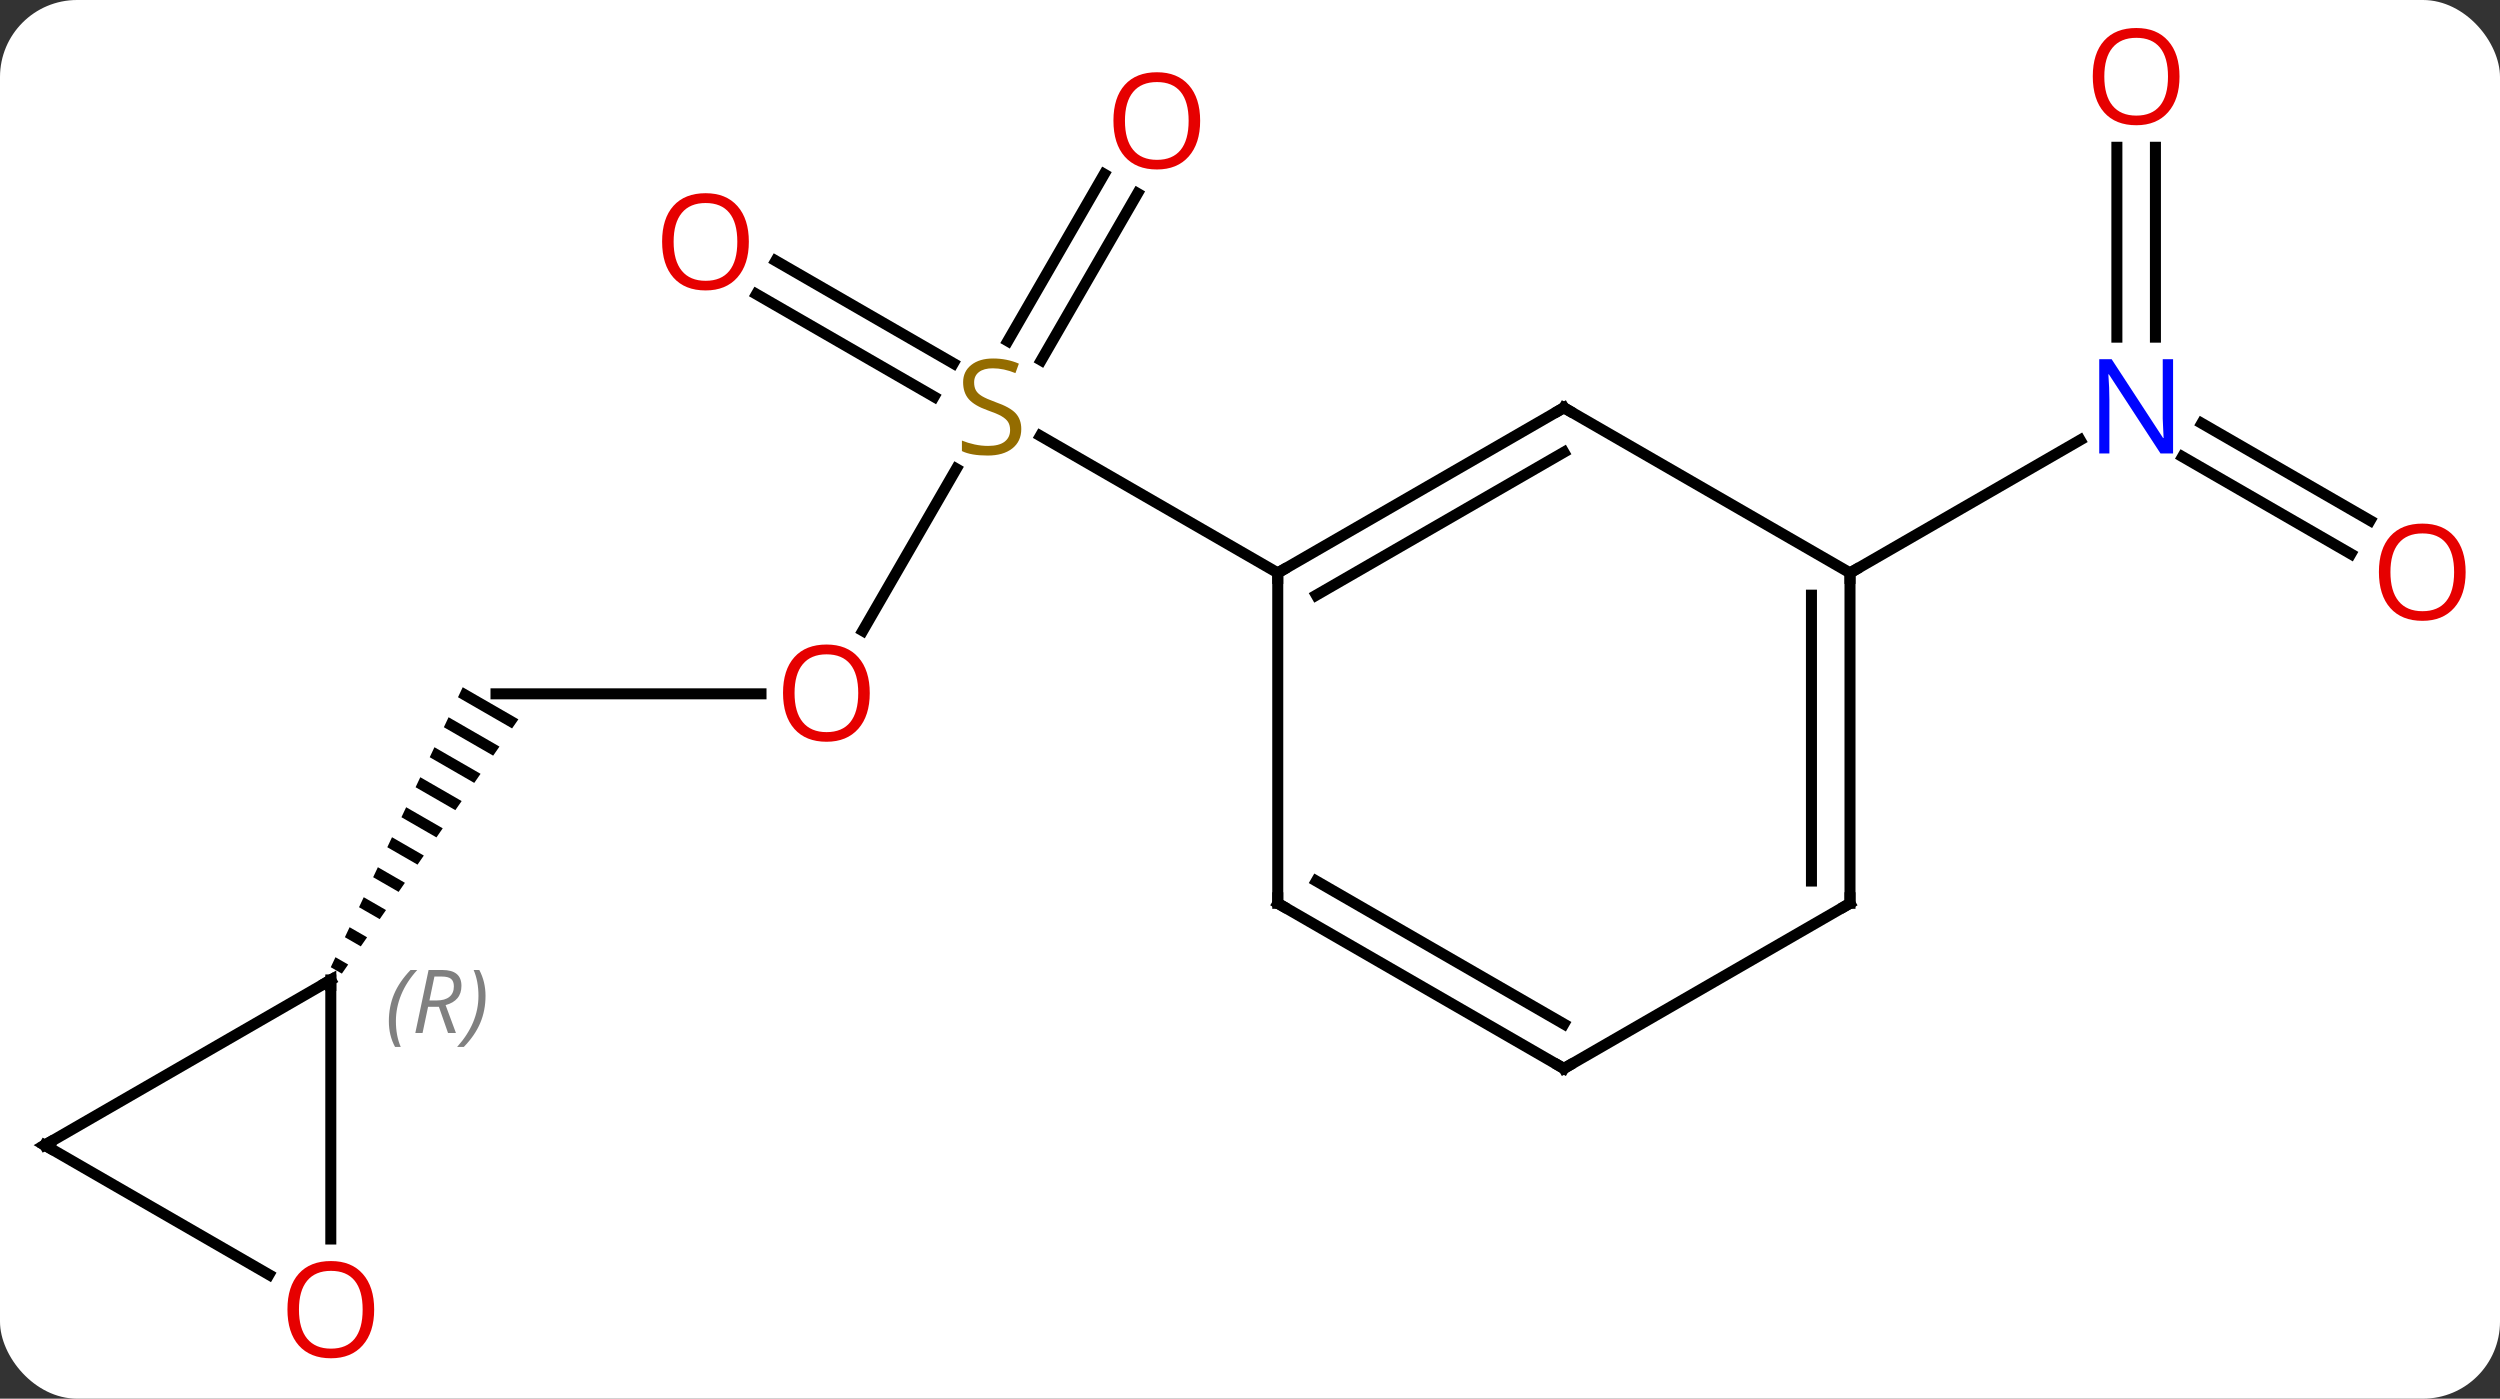 <svg width="227" viewBox="0 0 227 127" style="fill-opacity:1; color-rendering:auto; color-interpolation:auto; text-rendering:auto; stroke:black; stroke-linecap:square; stroke-miterlimit:10; shape-rendering:auto; stroke-opacity:1; fill:black; stroke-dasharray:none; font-weight:normal; stroke-width:1; font-family:'Open Sans'; font-style:normal; stroke-linejoin:miter; font-size:12; stroke-dashoffset:0; image-rendering:auto;" height="127" class="cas-substance-image" xmlns:xlink="http://www.w3.org/1999/xlink" xmlns="http://www.w3.org/2000/svg"><rect x="0" y="0" width="227" height="127" fill="#333333" stroke="none"/><svg class="cas-substance-single-component"><rect y="0" x="0" width="227" stroke="none" ry="7" rx="7" height="127" fill="white" class="cas-substance-group"/><svg y="0" x="0" width="227" viewBox="0 0 227 127" style="fill:black;" height="127" class="cas-substance-single-component-image"><svg><g><g transform="translate(112,63)" style="text-rendering:geometricPrecision; color-rendering:optimizeQuality; color-interpolation:linearRGB; stroke-linecap:butt; image-rendering:optimizeQuality;"><line y2="-5.722" y1="-20.436" x2="-33.66" x1="-25.164" style="fill:none;"/><line y2="-45.44" y1="-30.282" x2="-8.708" x1="-17.459" style="fill:none;"/><line y2="-47.19" y1="-32.032" x2="-11.739" x1="-20.49" style="fill:none;"/><line y2="-39.317" y1="-30.006" x2="-41.563" x1="-25.437" style="fill:none;"/><line y2="-36.286" y1="-26.976" x2="-43.313" x1="-27.187" style="fill:none;"/><line y2="-10.98" y1="-23.424" x2="4.02" x1="-17.536" style="fill:none;"/><line y2="0" y1="0" x2="-66.963" x1="-42.901" style="fill:none;"/><path style="stroke:none;" d="M-69.986 -0.599 L-70.414 0.309 L-65.503 3.14 L-64.931 2.316 L-69.986 -0.599 ZM-71.269 2.124 L-71.698 3.033 L-67.221 5.614 L-66.648 4.79 L-71.269 2.124 ZM-72.553 4.848 L-72.981 5.756 L-68.938 8.088 L-68.365 7.263 L-72.553 4.848 ZM-73.837 7.572 L-74.265 8.48 L-70.655 10.562 L-70.082 9.737 L-73.837 7.572 ZM-75.121 10.296 L-75.549 11.204 L-72.372 13.036 L-71.8 12.211 L-75.121 10.296 ZM-76.405 13.02 L-76.833 13.928 L-74.089 15.51 L-73.517 14.685 L-73.517 14.685 L-76.405 13.02 ZM-77.689 15.743 L-78.117 16.651 L-75.806 17.984 L-75.234 17.159 L-77.689 15.743 ZM-78.973 18.467 L-79.401 19.375 L-79.401 19.375 L-77.523 20.458 L-76.951 19.633 L-78.973 18.467 ZM-80.257 21.191 L-80.684 22.099 L-79.24 22.931 L-78.668 22.107 L-80.257 21.191 ZM-81.54 23.915 L-81.968 24.823 L-80.958 25.405 L-80.385 24.581 L-81.54 23.915 Z"/><line y2="-49.628" y1="-32.386" x2="83.713" x1="83.713" style="fill:none;"/><line y2="-49.628" y1="-32.386" x2="80.213" x1="80.213" style="fill:none;"/><line y2="-12.706" y1="-21.529" x2="101.454" x1="86.172" style="fill:none;"/><line y2="-15.737" y1="-24.56" x2="103.204" x1="87.922" style="fill:none;"/><line y2="-10.98" y1="-23.045" x2="55.98" x1="76.879" style="fill:none;"/><line y2="-25.98" y1="-10.98" x2="30" x1="4.02" style="fill:none;"/><line y2="-21.939" y1="-8.959" x2="30" x1="7.52" style="fill:none;"/><line y2="19.02" y1="-10.98" x2="4.02" x1="4.02" style="fill:none;"/><line y2="-10.98" y1="-25.98" x2="55.98" x1="30" style="fill:none;"/><line y2="34.02" y1="19.02" x2="30" x1="4.02" style="fill:none;"/><line y2="29.979" y1="16.999" x2="30" x1="7.52" style="fill:none;"/><line y2="19.02" y1="-10.98" x2="55.98" x1="55.98" style="fill:none;"/><line y2="16.999" y1="-8.959" x2="52.48" x1="52.48" style="fill:none;"/><line y2="19.02" y1="34.02" x2="55.98" x1="30" style="fill:none;"/><line y2="40.98" y1="25.98" x2="-107.943" x1="-81.963" style="fill:none;"/><line y2="49.503" y1="25.98" x2="-81.963" x1="-81.963" style="fill:none;"/><line y2="52.739" y1="40.98" x2="-87.577" x1="-107.943" style="fill:none;"/></g><g transform="translate(112,63)" style="fill:rgb(148,108,0); text-rendering:geometricPrecision; color-rendering:optimizeQuality; image-rendering:optimizeQuality; font-family:'Open Sans'; stroke:rgb(148,108,0); color-interpolation:linearRGB;"><path style="stroke:none;" d="M-19.268 -24.043 Q-19.268 -22.918 -20.088 -22.277 Q-20.908 -21.636 -22.315 -21.636 Q-23.846 -21.636 -24.658 -22.043 L-24.658 -22.996 Q-24.127 -22.777 -23.51 -22.644 Q-22.893 -22.511 -22.283 -22.511 Q-21.283 -22.511 -20.783 -22.894 Q-20.283 -23.277 -20.283 -23.949 Q-20.283 -24.386 -20.463 -24.675 Q-20.643 -24.964 -21.057 -25.207 Q-21.471 -25.449 -22.33 -25.746 Q-23.518 -26.168 -24.033 -26.753 Q-24.549 -27.339 -24.549 -28.293 Q-24.549 -29.277 -23.807 -29.863 Q-23.065 -30.449 -21.83 -30.449 Q-20.565 -30.449 -19.486 -29.98 L-19.799 -29.121 Q-20.861 -29.558 -21.861 -29.558 Q-22.658 -29.558 -23.104 -29.222 Q-23.549 -28.886 -23.549 -28.277 Q-23.549 -27.839 -23.385 -27.55 Q-23.221 -27.261 -22.83 -27.027 Q-22.44 -26.793 -21.627 -26.496 Q-20.283 -26.027 -19.776 -25.472 Q-19.268 -24.918 -19.268 -24.043 Z"/><path style="fill:rgb(230,0,0); stroke:none;" d="M-33.026 -0.07 Q-33.026 1.992 -34.065 3.172 Q-35.104 4.352 -36.947 4.352 Q-38.838 4.352 -39.869 3.188 Q-40.901 2.023 -40.901 -0.086 Q-40.901 -2.18 -39.869 -3.328 Q-38.838 -4.477 -36.947 -4.477 Q-35.088 -4.477 -34.057 -3.305 Q-33.026 -2.133 -33.026 -0.07 ZM-39.854 -0.07 Q-39.854 1.664 -39.111 2.57 Q-38.369 3.477 -36.947 3.477 Q-35.526 3.477 -34.799 2.578 Q-34.072 1.68 -34.072 -0.07 Q-34.072 -1.805 -34.799 -2.695 Q-35.526 -3.586 -36.947 -3.586 Q-38.369 -3.586 -39.111 -2.688 Q-39.854 -1.789 -39.854 -0.07 Z"/><path style="fill:rgb(230,0,0); stroke:none;" d="M-3.026 -52.033 Q-3.026 -49.971 -4.065 -48.791 Q-5.104 -47.611 -6.947 -47.611 Q-8.838 -47.611 -9.869 -48.776 Q-10.9 -49.94 -10.9 -52.049 Q-10.9 -54.143 -9.869 -55.291 Q-8.838 -56.44 -6.947 -56.44 Q-5.088 -56.44 -4.057 -55.268 Q-3.026 -54.096 -3.026 -52.033 ZM-9.854 -52.033 Q-9.854 -50.299 -9.111 -49.393 Q-8.369 -48.486 -6.947 -48.486 Q-5.526 -48.486 -4.799 -49.385 Q-4.072 -50.283 -4.072 -52.033 Q-4.072 -53.768 -4.799 -54.658 Q-5.526 -55.549 -6.947 -55.549 Q-8.369 -55.549 -9.111 -54.651 Q-9.854 -53.752 -9.854 -52.033 Z"/><path style="fill:rgb(230,0,0); stroke:none;" d="M-44.005 -41.05 Q-44.005 -38.988 -45.045 -37.808 Q-46.084 -36.628 -47.927 -36.628 Q-49.818 -36.628 -50.849 -37.792 Q-51.88 -38.957 -51.88 -41.066 Q-51.88 -43.16 -50.849 -44.308 Q-49.818 -45.457 -47.927 -45.457 Q-46.068 -45.457 -45.037 -44.285 Q-44.005 -43.113 -44.005 -41.05 ZM-50.834 -41.05 Q-50.834 -39.316 -50.091 -38.41 Q-49.349 -37.503 -47.927 -37.503 Q-46.505 -37.503 -45.779 -38.402 Q-45.052 -39.3 -45.052 -41.05 Q-45.052 -42.785 -45.779 -43.675 Q-46.505 -44.566 -47.927 -44.566 Q-49.349 -44.566 -50.091 -43.667 Q-50.834 -42.769 -50.834 -41.05 Z"/><path style="fill:rgb(0,5,255); stroke:none;" d="M85.315 -21.824 L84.174 -21.824 L79.486 -29.011 L79.44 -29.011 Q79.533 -27.746 79.533 -26.699 L79.533 -21.824 L78.611 -21.824 L78.611 -30.386 L79.736 -30.386 L84.408 -23.23 L84.455 -23.23 Q84.455 -23.386 84.408 -24.246 Q84.361 -25.105 84.377 -25.48 L84.377 -30.386 L85.315 -30.386 L85.315 -21.824 Z"/><path style="fill:rgb(230,0,0); stroke:none;" d="M85.9 -56.05 Q85.9 -53.988 84.861 -52.808 Q83.822 -51.628 81.979 -51.628 Q80.088 -51.628 79.057 -52.792 Q78.025 -53.957 78.025 -56.066 Q78.025 -58.16 79.057 -59.308 Q80.088 -60.457 81.979 -60.457 Q83.838 -60.457 84.869 -59.285 Q85.9 -58.113 85.9 -56.05 ZM79.072 -56.05 Q79.072 -54.316 79.815 -53.41 Q80.557 -52.503 81.979 -52.503 Q83.4 -52.503 84.127 -53.402 Q84.854 -54.3 84.854 -56.05 Q84.854 -57.785 84.127 -58.675 Q83.4 -59.566 81.979 -59.566 Q80.557 -59.566 79.815 -58.667 Q79.072 -57.769 79.072 -56.05 Z"/><path style="fill:rgb(230,0,0); stroke:none;" d="M111.88 -11.05 Q111.88 -8.988 110.841 -7.808 Q109.802 -6.628 107.959 -6.628 Q106.068 -6.628 105.037 -7.793 Q104.005 -8.957 104.005 -11.066 Q104.005 -13.16 105.037 -14.308 Q106.068 -15.457 107.959 -15.457 Q109.818 -15.457 110.849 -14.285 Q111.88 -13.113 111.88 -11.05 ZM105.052 -11.05 Q105.052 -9.316 105.795 -8.41 Q106.537 -7.503 107.959 -7.503 Q109.38 -7.503 110.107 -8.402 Q110.834 -9.3 110.834 -11.05 Q110.834 -12.785 110.107 -13.675 Q109.38 -14.566 107.959 -14.566 Q106.537 -14.566 105.795 -13.668 Q105.052 -12.769 105.052 -11.05 Z"/></g><g transform="translate(112,63)" style="stroke-linecap:butt; text-rendering:geometricPrecision; color-rendering:optimizeQuality; image-rendering:optimizeQuality; font-family:'Open Sans'; color-interpolation:linearRGB; stroke-miterlimit:5;"><path style="fill:none;" d="M4.453 -11.23 L4.02 -10.98 L4.02 -10.48"/><path style="fill:none;" d="M29.567 -25.73 L30 -25.98 L30.433 -25.73"/><path style="fill:none;" d="M4.02 18.52 L4.02 19.02 L4.453 19.27"/><path style="fill:none;" d="M55.98 -10.48 L55.98 -10.98 L56.413 -11.23"/><path style="fill:none;" d="M29.567 33.77 L30 34.02 L30.433 33.77"/><path style="fill:none;" d="M55.98 18.52 L55.98 19.02 L55.547 19.27"/><path style="fill:none;" d="M-82.396 26.23 L-81.963 25.98 L-81.963 26.48"/></g><g transform="translate(112,63)" style="stroke-linecap:butt; font-size:8.4px; fill:gray; text-rendering:geometricPrecision; image-rendering:optimizeQuality; color-rendering:optimizeQuality; font-family:'Open Sans'; font-style:italic; stroke:gray; color-interpolation:linearRGB; stroke-miterlimit:5;"><path style="stroke:none;" d="M-76.692 29.732 Q-76.692 28.404 -76.224 27.279 Q-75.755 26.154 -74.724 25.076 L-74.114 25.076 Q-75.083 26.139 -75.567 27.31 Q-76.052 28.482 -76.052 29.717 Q-76.052 31.045 -75.614 32.06 L-76.13 32.06 Q-76.692 31.029 -76.692 29.732 ZM-73.132 28.42 L-73.632 30.795 L-74.289 30.795 L-73.085 25.076 L-71.835 25.076 Q-70.101 25.076 -70.101 26.514 Q-70.101 27.873 -71.539 28.264 L-70.601 30.795 L-71.32 30.795 L-72.148 28.42 L-73.132 28.42 ZM-72.554 25.67 Q-72.945 27.592 -73.007 27.842 L-72.351 27.842 Q-71.601 27.842 -71.195 27.514 Q-70.789 27.185 -70.789 26.56 Q-70.789 26.092 -71.046 25.881 Q-71.304 25.67 -71.898 25.67 L-72.554 25.67 ZM-67.915 27.42 Q-67.915 28.748 -68.392 29.881 Q-68.868 31.014 -69.884 32.06 L-70.493 32.06 Q-68.556 29.904 -68.556 27.42 Q-68.556 26.092 -68.993 25.076 L-68.478 25.076 Q-67.915 26.139 -67.915 27.42 Z"/><path style="fill:none; stroke:black;" d="M-107.51 40.73 L-107.943 40.98 L-107.51 41.23"/></g><g transform="translate(112,63)" style="stroke-linecap:butt; fill:rgb(230,0,0); text-rendering:geometricPrecision; color-rendering:optimizeQuality; image-rendering:optimizeQuality; font-family:'Open Sans'; stroke:rgb(230,0,0); color-interpolation:linearRGB; stroke-miterlimit:5;"><path style="stroke:none;" d="M-78.025 55.91 Q-78.025 57.972 -79.065 59.152 Q-80.104 60.332 -81.947 60.332 Q-83.838 60.332 -84.869 59.167 Q-85.9 58.003 -85.9 55.894 Q-85.9 53.8 -84.869 52.652 Q-83.838 51.503 -81.947 51.503 Q-80.088 51.503 -79.057 52.675 Q-78.025 53.847 -78.025 55.91 ZM-84.854 55.91 Q-84.854 57.644 -84.111 58.55 Q-83.369 59.457 -81.947 59.457 Q-80.525 59.457 -79.799 58.558 Q-79.072 57.66 -79.072 55.91 Q-79.072 54.175 -79.799 53.285 Q-80.525 52.394 -81.947 52.394 Q-83.369 52.394 -84.111 53.292 Q-84.854 54.191 -84.854 55.91 Z"/></g></g></svg></svg></svg></svg>